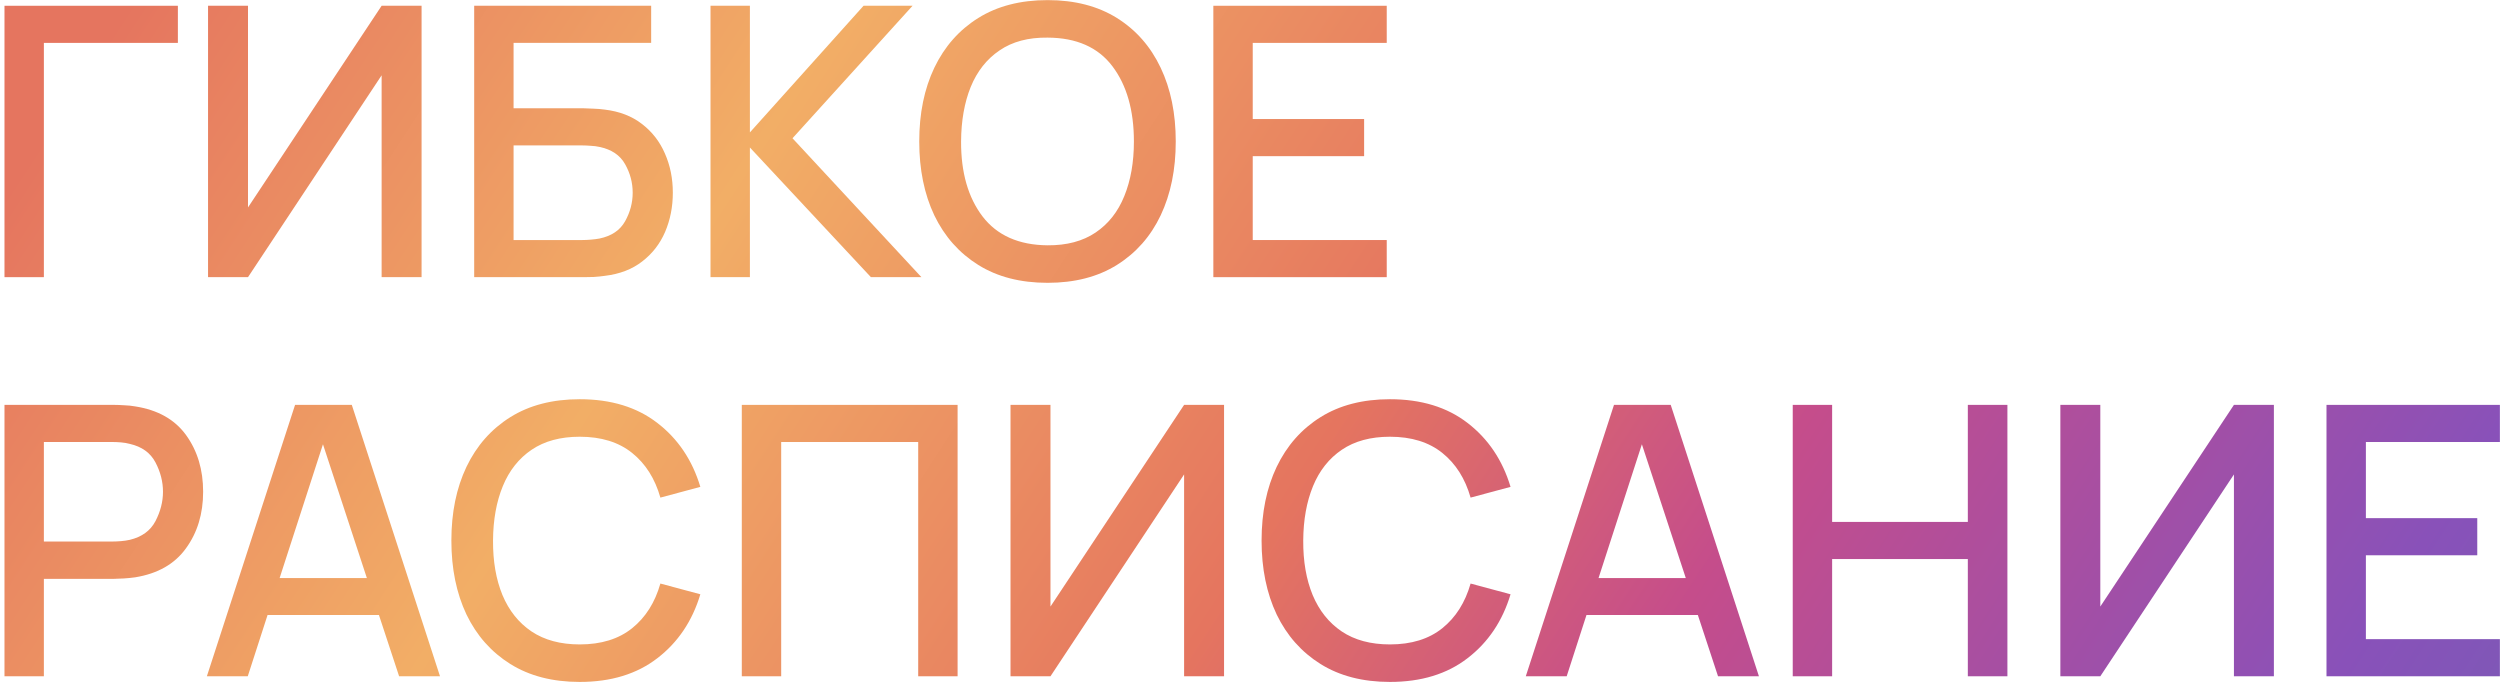 <?xml version="1.0" encoding="UTF-8"?> <svg xmlns="http://www.w3.org/2000/svg" width="451" height="124" viewBox="0 0 451 124" fill="none"> <path d="M0.809 50H7.915V7.738H32.089V1.04H0.809V50Z" fill="url(#paint0_linear_154_1656)"></path> <path d="M76.053 50H68.845V13.586L44.739 50H37.531V1.04H44.739V37.42L68.845 1.04H76.053V50Z" fill="url(#paint1_linear_154_1656)"></path> <path d="M85.543 50H105.331C105.807 50 106.396 49.989 107.099 49.966C107.802 49.921 108.47 49.853 109.105 49.762C111.78 49.445 114.024 48.583 115.837 47.178C117.673 45.773 119.056 43.993 119.985 41.84C120.914 39.664 121.379 37.307 121.379 34.768C121.379 32.207 120.903 29.849 119.951 27.696C119.022 25.543 117.639 23.763 115.803 22.358C113.99 20.953 111.757 20.091 109.105 19.774C108.47 19.683 107.79 19.627 107.065 19.604C106.362 19.559 105.784 19.536 105.331 19.536H92.649V7.738H117.469V1.04H85.543V50ZM92.649 43.302V26.234H105.059C105.512 26.234 106.011 26.257 106.555 26.302C107.122 26.325 107.654 26.393 108.153 26.506C110.329 26.959 111.87 28.002 112.777 29.634C113.684 31.243 114.137 32.955 114.137 34.768C114.137 36.559 113.684 38.27 112.777 39.902C111.87 41.534 110.329 42.577 108.153 43.03C107.654 43.121 107.122 43.189 106.555 43.234C106.011 43.279 105.512 43.302 105.059 43.302H92.649Z" fill="url(#paint2_linear_154_1656)"></path> <path d="M128.176 50H135.282V26.608L157.11 50H166.222L142.966 24.942L164.624 1.04H155.784L135.282 23.888V1.04H128.176V50Z" fill="url(#paint3_linear_154_1656)"></path> <path d="M188.985 51.02C193.881 51.02 198.051 49.943 201.497 47.79C204.942 45.637 207.571 42.656 209.385 38.848C211.198 35.017 212.105 30.575 212.105 25.52C212.105 20.465 211.198 16.034 209.385 12.226C207.571 8.395 204.942 5.403 201.497 3.25C198.051 1.097 193.881 0.02 188.985 0.02C184.089 0.02 179.918 1.097 176.473 3.25C173.027 5.403 170.387 8.395 168.551 12.226C166.737 16.034 165.831 20.465 165.831 25.52C165.831 30.575 166.737 35.017 168.551 38.848C170.387 42.656 173.027 45.637 176.473 47.79C179.918 49.943 184.089 51.02 188.985 51.02ZM188.985 44.254C183.794 44.209 179.884 42.475 177.255 39.052C174.648 35.629 173.356 31.119 173.379 25.52C173.401 21.78 173.979 18.505 175.113 15.694C176.269 12.861 178.003 10.662 180.315 9.098C182.627 7.511 185.517 6.741 188.985 6.786C194.198 6.809 198.097 8.531 200.681 11.954C203.265 15.377 204.557 19.899 204.557 25.52C204.557 29.26 203.979 32.547 202.823 35.38C201.689 38.191 199.967 40.378 197.655 41.942C195.343 43.506 192.453 44.277 188.985 44.254Z" fill="url(#paint4_linear_154_1656)"></path> <path d="M218.887 50H250.167V43.302H225.993V28.172H246.087V21.474H225.993V7.738H250.167V1.04H218.887V50Z" fill="url(#paint5_linear_154_1656)"></path> <path d="M0.809 122H7.915V104.422H20.597C21.05 104.422 21.628 104.399 22.331 104.354C23.056 104.309 23.736 104.241 24.371 104.15C28.451 103.493 31.511 101.747 33.551 98.914C35.613 96.081 36.645 92.681 36.645 88.714C36.645 84.747 35.625 81.347 33.585 78.514C31.545 75.681 28.473 73.947 24.371 73.312C23.736 73.199 23.067 73.131 22.365 73.108C21.662 73.063 21.073 73.04 20.597 73.04H0.809V122ZM7.915 97.69V79.738H20.325C20.778 79.738 21.277 79.761 21.821 79.806C22.387 79.851 22.92 79.942 23.419 80.078C25.595 80.577 27.136 81.687 28.043 83.41C28.949 85.133 29.403 86.901 29.403 88.714C29.403 90.505 28.949 92.273 28.043 94.018C27.136 95.741 25.595 96.863 23.419 97.384C22.92 97.497 22.387 97.577 21.821 97.622C21.277 97.667 20.778 97.69 20.325 97.69H7.915Z" fill="url(#paint6_linear_154_1656)"></path> <path d="M37.319 122H44.697L48.267 110.95H68.361L71.999 122H79.377L63.465 73.04H53.231L37.319 122ZM50.443 104.286L58.263 80.146L66.185 104.286H50.443Z" fill="url(#paint7_linear_154_1656)"></path> <path d="M104.582 123.02C110.226 123.02 114.896 121.592 118.59 118.736C122.308 115.88 124.892 112.038 126.342 107.21L119.134 105.272C118.16 108.695 116.46 111.381 114.034 113.33C111.609 115.279 108.458 116.254 104.582 116.254C101.114 116.254 98.213 115.472 95.878 113.908C93.566 112.344 91.821 110.157 90.642 107.346C89.486 104.535 88.92 101.26 88.942 97.52C88.965 93.78 89.554 90.505 90.71 87.694C91.866 84.883 93.6 82.696 95.912 81.132C98.224 79.568 101.114 78.786 104.582 78.786C108.458 78.786 111.609 79.761 114.034 81.71C116.46 83.659 118.16 86.345 119.134 89.768L126.342 87.83C124.892 83.002 122.308 79.16 118.59 76.304C114.896 73.448 110.226 72.02 104.582 72.02C99.686 72.02 95.516 73.097 92.07 75.25C88.625 77.403 85.984 80.395 84.148 84.226C82.335 88.034 81.428 92.465 81.428 97.52C81.428 102.575 82.335 107.017 84.148 110.848C85.984 114.656 88.625 117.637 92.07 119.79C95.516 121.943 99.686 123.02 104.582 123.02Z" fill="url(#paint8_linear_154_1656)"></path> <path d="M133.82 122H140.926V79.738H165.644V122H172.75V73.04H133.82V122Z" fill="url(#paint9_linear_154_1656)"></path> <path d="M220.819 122H213.611V85.586L189.505 122H182.297V73.04H189.505V109.42L213.611 73.04H220.819V122Z" fill="url(#paint10_linear_154_1656)"></path> <path d="M250.743 123.02C256.387 123.02 261.056 121.592 264.751 118.736C268.468 115.88 271.052 112.038 272.503 107.21L265.295 105.272C264.32 108.695 262.62 111.381 260.195 113.33C257.769 115.279 254.619 116.254 250.743 116.254C247.275 116.254 244.373 115.472 242.039 113.908C239.727 112.344 237.981 110.157 236.803 107.346C235.647 104.535 235.08 101.26 235.103 97.52C235.125 93.78 235.715 90.505 236.871 87.694C238.027 84.883 239.761 82.696 242.073 81.132C244.385 79.568 247.275 78.786 250.743 78.786C254.619 78.786 257.769 79.761 260.195 81.71C262.62 83.659 264.32 86.345 265.295 89.768L272.503 87.83C271.052 83.002 268.468 79.16 264.751 76.304C261.056 73.448 256.387 72.02 250.743 72.02C245.847 72.02 241.676 73.097 238.231 75.25C234.785 77.403 232.145 80.395 230.309 84.226C228.495 88.034 227.589 92.465 227.589 97.52C227.589 102.575 228.495 107.017 230.309 110.848C232.145 114.656 234.785 117.637 238.231 119.79C241.676 121.943 245.847 123.02 250.743 123.02Z" fill="url(#paint11_linear_154_1656)"></path> <path d="M275.252 122H282.63L286.2 110.95H306.294L309.932 122H317.31L301.398 73.04H291.164L275.252 122ZM288.376 104.286L296.196 80.146L304.118 104.286H288.376Z" fill="url(#paint12_linear_154_1656)"></path> <path d="M323.41 122H330.516V100.852H354.996V122H362.136V73.04H354.996V94.154H330.516V73.04H323.41V122Z" fill="url(#paint13_linear_154_1656)"></path> <path d="M410.21 122H403.001V85.586L378.896 122H371.688V73.04H378.896V109.42L403.001 73.04H410.21V122Z" fill="url(#paint14_linear_154_1656)"></path> <path d="M419.699 122H450.979V115.302H426.805V100.172H446.899V93.474H426.805V79.738H450.979V73.04H419.699V122Z" fill="url(#paint15_linear_154_1656)"></path> <defs> <linearGradient id="paint0_linear_154_1656" x1="-3.953" y1="1.798" x2="977.912" y2="641.698" gradientUnits="userSpaceOnUse"> <stop offset="0.019" stop-color="#E5755F"></stop> <stop offset="0.112" stop-color="#F2AE66"></stop> <stop offset="0.21" stop-color="#E5755F"></stop> <stop offset="0.27" stop-color="#C54D8B"></stop> <stop offset="0.36" stop-color="#8951B9"></stop> <stop offset="0.417" stop-color="#7061B4"></stop> <stop offset="0.474" stop-color="#7061B4"></stop> <stop offset="0.583" stop-color="#869272"></stop> <stop offset="0.74" stop-color="#DD8A37"></stop> <stop offset="0.932" stop-color="#EA4664"></stop> </linearGradient> <linearGradient id="paint1_linear_154_1656" x1="-3.953" y1="1.798" x2="977.912" y2="641.698" gradientUnits="userSpaceOnUse"> <stop offset="0.019" stop-color="#E5755F"></stop> <stop offset="0.112" stop-color="#F2AE66"></stop> <stop offset="0.21" stop-color="#E5755F"></stop> <stop offset="0.27" stop-color="#C54D8B"></stop> <stop offset="0.36" stop-color="#8951B9"></stop> <stop offset="0.417" stop-color="#7061B4"></stop> <stop offset="0.474" stop-color="#7061B4"></stop> <stop offset="0.583" stop-color="#869272"></stop> <stop offset="0.74" stop-color="#DD8A37"></stop> <stop offset="0.932" stop-color="#EA4664"></stop> </linearGradient> <linearGradient id="paint2_linear_154_1656" x1="-3.953" y1="1.798" x2="977.912" y2="641.698" gradientUnits="userSpaceOnUse"> <stop offset="0.019" stop-color="#E5755F"></stop> <stop offset="0.112" stop-color="#F2AE66"></stop> <stop offset="0.21" stop-color="#E5755F"></stop> <stop offset="0.27" stop-color="#C54D8B"></stop> <stop offset="0.36" stop-color="#8951B9"></stop> <stop offset="0.417" stop-color="#7061B4"></stop> <stop offset="0.474" stop-color="#7061B4"></stop> <stop offset="0.583" stop-color="#869272"></stop> <stop offset="0.74" stop-color="#DD8A37"></stop> <stop offset="0.932" stop-color="#EA4664"></stop> </linearGradient> <linearGradient id="paint3_linear_154_1656" x1="-3.953" y1="1.798" x2="977.912" y2="641.698" gradientUnits="userSpaceOnUse"> <stop offset="0.019" stop-color="#E5755F"></stop> <stop offset="0.112" stop-color="#F2AE66"></stop> <stop offset="0.21" stop-color="#E5755F"></stop> <stop offset="0.27" stop-color="#C54D8B"></stop> <stop offset="0.36" stop-color="#8951B9"></stop> <stop offset="0.417" stop-color="#7061B4"></stop> <stop offset="0.474" stop-color="#7061B4"></stop> <stop offset="0.583" stop-color="#869272"></stop> <stop offset="0.74" stop-color="#DD8A37"></stop> <stop offset="0.932" stop-color="#EA4664"></stop> </linearGradient> <linearGradient id="paint4_linear_154_1656" x1="-3.953" y1="1.798" x2="977.912" y2="641.698" gradientUnits="userSpaceOnUse"> <stop offset="0.019" stop-color="#E5755F"></stop> <stop offset="0.112" stop-color="#F2AE66"></stop> <stop offset="0.21" stop-color="#E5755F"></stop> <stop offset="0.27" stop-color="#C54D8B"></stop> <stop offset="0.36" stop-color="#8951B9"></stop> <stop offset="0.417" stop-color="#7061B4"></stop> <stop offset="0.474" stop-color="#7061B4"></stop> <stop offset="0.583" stop-color="#869272"></stop> <stop offset="0.74" stop-color="#DD8A37"></stop> <stop offset="0.932" stop-color="#EA4664"></stop> </linearGradient> <linearGradient id="paint5_linear_154_1656" x1="-3.953" y1="1.798" x2="977.912" y2="641.698" gradientUnits="userSpaceOnUse"> <stop offset="0.019" stop-color="#E5755F"></stop> <stop offset="0.112" stop-color="#F2AE66"></stop> <stop offset="0.21" stop-color="#E5755F"></stop> <stop offset="0.27" stop-color="#C54D8B"></stop> <stop offset="0.36" stop-color="#8951B9"></stop> <stop offset="0.417" stop-color="#7061B4"></stop> <stop offset="0.474" stop-color="#7061B4"></stop> <stop offset="0.583" stop-color="#869272"></stop> <stop offset="0.74" stop-color="#DD8A37"></stop> <stop offset="0.932" stop-color="#EA4664"></stop> </linearGradient> <linearGradient id="paint6_linear_154_1656" x1="-3.953" y1="1.798" x2="977.912" y2="641.698" gradientUnits="userSpaceOnUse"> <stop offset="0.019" stop-color="#E5755F"></stop> <stop offset="0.112" stop-color="#F2AE66"></stop> <stop offset="0.21" stop-color="#E5755F"></stop> <stop offset="0.27" stop-color="#C54D8B"></stop> <stop offset="0.36" stop-color="#8951B9"></stop> <stop offset="0.417" stop-color="#7061B4"></stop> <stop offset="0.474" stop-color="#7061B4"></stop> <stop offset="0.583" stop-color="#869272"></stop> <stop offset="0.74" stop-color="#DD8A37"></stop> <stop offset="0.932" stop-color="#EA4664"></stop> </linearGradient> <linearGradient id="paint7_linear_154_1656" x1="-3.953" y1="1.798" x2="977.912" y2="641.698" gradientUnits="userSpaceOnUse"> <stop offset="0.019" stop-color="#E5755F"></stop> <stop offset="0.112" stop-color="#F2AE66"></stop> <stop offset="0.21" stop-color="#E5755F"></stop> <stop offset="0.27" stop-color="#C54D8B"></stop> <stop offset="0.36" stop-color="#8951B9"></stop> <stop offset="0.417" stop-color="#7061B4"></stop> <stop offset="0.474" stop-color="#7061B4"></stop> <stop offset="0.583" stop-color="#869272"></stop> <stop offset="0.74" stop-color="#DD8A37"></stop> <stop offset="0.932" stop-color="#EA4664"></stop> </linearGradient> <linearGradient id="paint8_linear_154_1656" x1="-3.953" y1="1.798" x2="977.912" y2="641.698" gradientUnits="userSpaceOnUse"> <stop offset="0.019" stop-color="#E5755F"></stop> <stop offset="0.112" stop-color="#F2AE66"></stop> <stop offset="0.21" stop-color="#E5755F"></stop> <stop offset="0.27" stop-color="#C54D8B"></stop> <stop offset="0.36" stop-color="#8951B9"></stop> <stop offset="0.417" stop-color="#7061B4"></stop> <stop offset="0.474" stop-color="#7061B4"></stop> <stop offset="0.583" stop-color="#869272"></stop> <stop offset="0.74" stop-color="#DD8A37"></stop> <stop offset="0.932" stop-color="#EA4664"></stop> </linearGradient> <linearGradient id="paint9_linear_154_1656" x1="-3.953" y1="1.798" x2="977.912" y2="641.698" gradientUnits="userSpaceOnUse"> <stop offset="0.019" stop-color="#E5755F"></stop> <stop offset="0.112" stop-color="#F2AE66"></stop> <stop offset="0.21" stop-color="#E5755F"></stop> <stop offset="0.27" stop-color="#C54D8B"></stop> <stop offset="0.36" stop-color="#8951B9"></stop> <stop offset="0.417" stop-color="#7061B4"></stop> <stop offset="0.474" stop-color="#7061B4"></stop> <stop offset="0.583" stop-color="#869272"></stop> <stop offset="0.74" stop-color="#DD8A37"></stop> <stop offset="0.932" stop-color="#EA4664"></stop> </linearGradient> <linearGradient id="paint10_linear_154_1656" x1="-3.953" y1="1.798" x2="977.912" y2="641.698" gradientUnits="userSpaceOnUse"> <stop offset="0.019" stop-color="#E5755F"></stop> <stop offset="0.112" stop-color="#F2AE66"></stop> <stop offset="0.21" stop-color="#E5755F"></stop> <stop offset="0.27" stop-color="#C54D8B"></stop> <stop offset="0.36" stop-color="#8951B9"></stop> <stop offset="0.417" stop-color="#7061B4"></stop> <stop offset="0.474" stop-color="#7061B4"></stop> <stop offset="0.583" stop-color="#869272"></stop> <stop offset="0.74" stop-color="#DD8A37"></stop> <stop offset="0.932" stop-color="#EA4664"></stop> </linearGradient> <linearGradient id="paint11_linear_154_1656" x1="-3.953" y1="1.798" x2="977.912" y2="641.698" gradientUnits="userSpaceOnUse"> <stop offset="0.019" stop-color="#E5755F"></stop> <stop offset="0.112" stop-color="#F2AE66"></stop> <stop offset="0.21" stop-color="#E5755F"></stop> <stop offset="0.27" stop-color="#C54D8B"></stop> <stop offset="0.36" stop-color="#8951B9"></stop> <stop offset="0.417" stop-color="#7061B4"></stop> <stop offset="0.474" stop-color="#7061B4"></stop> <stop offset="0.583" stop-color="#869272"></stop> <stop offset="0.74" stop-color="#DD8A37"></stop> <stop offset="0.932" stop-color="#EA4664"></stop> </linearGradient> <linearGradient id="paint12_linear_154_1656" x1="-3.953" y1="1.798" x2="977.912" y2="641.698" gradientUnits="userSpaceOnUse"> <stop offset="0.019" stop-color="#E5755F"></stop> <stop offset="0.112" stop-color="#F2AE66"></stop> <stop offset="0.21" stop-color="#E5755F"></stop> <stop offset="0.27" stop-color="#C54D8B"></stop> <stop offset="0.36" stop-color="#8951B9"></stop> <stop offset="0.417" stop-color="#7061B4"></stop> <stop offset="0.474" stop-color="#7061B4"></stop> <stop offset="0.583" stop-color="#869272"></stop> <stop offset="0.74" stop-color="#DD8A37"></stop> <stop offset="0.932" stop-color="#EA4664"></stop> </linearGradient> <linearGradient id="paint13_linear_154_1656" x1="-3.953" y1="1.798" x2="977.912" y2="641.698" gradientUnits="userSpaceOnUse"> <stop offset="0.019" stop-color="#E5755F"></stop> <stop offset="0.112" stop-color="#F2AE66"></stop> <stop offset="0.21" stop-color="#E5755F"></stop> <stop offset="0.27" stop-color="#C54D8B"></stop> <stop offset="0.36" stop-color="#8951B9"></stop> <stop offset="0.417" stop-color="#7061B4"></stop> <stop offset="0.474" stop-color="#7061B4"></stop> <stop offset="0.583" stop-color="#869272"></stop> <stop offset="0.74" stop-color="#DD8A37"></stop> <stop offset="0.932" stop-color="#EA4664"></stop> </linearGradient> <linearGradient id="paint14_linear_154_1656" x1="-3.953" y1="1.798" x2="977.912" y2="641.698" gradientUnits="userSpaceOnUse"> <stop offset="0.019" stop-color="#E5755F"></stop> <stop offset="0.112" stop-color="#F2AE66"></stop> <stop offset="0.21" stop-color="#E5755F"></stop> <stop offset="0.27" stop-color="#C54D8B"></stop> <stop offset="0.36" stop-color="#8951B9"></stop> <stop offset="0.417" stop-color="#7061B4"></stop> <stop offset="0.474" stop-color="#7061B4"></stop> <stop offset="0.583" stop-color="#869272"></stop> <stop offset="0.74" stop-color="#DD8A37"></stop> <stop offset="0.932" stop-color="#EA4664"></stop> </linearGradient> <linearGradient id="paint15_linear_154_1656" x1="-3.953" y1="1.798" x2="977.912" y2="641.698" gradientUnits="userSpaceOnUse"> <stop offset="0.019" stop-color="#E5755F"></stop> <stop offset="0.112" stop-color="#F2AE66"></stop> <stop offset="0.21" stop-color="#E5755F"></stop> <stop offset="0.27" stop-color="#C54D8B"></stop> <stop offset="0.36" stop-color="#8951B9"></stop> <stop offset="0.417" stop-color="#7061B4"></stop> <stop offset="0.474" stop-color="#7061B4"></stop> <stop offset="0.583" stop-color="#869272"></stop> <stop offset="0.74" stop-color="#DD8A37"></stop> <stop offset="0.932" stop-color="#EA4664"></stop> </linearGradient> </defs> </svg> 